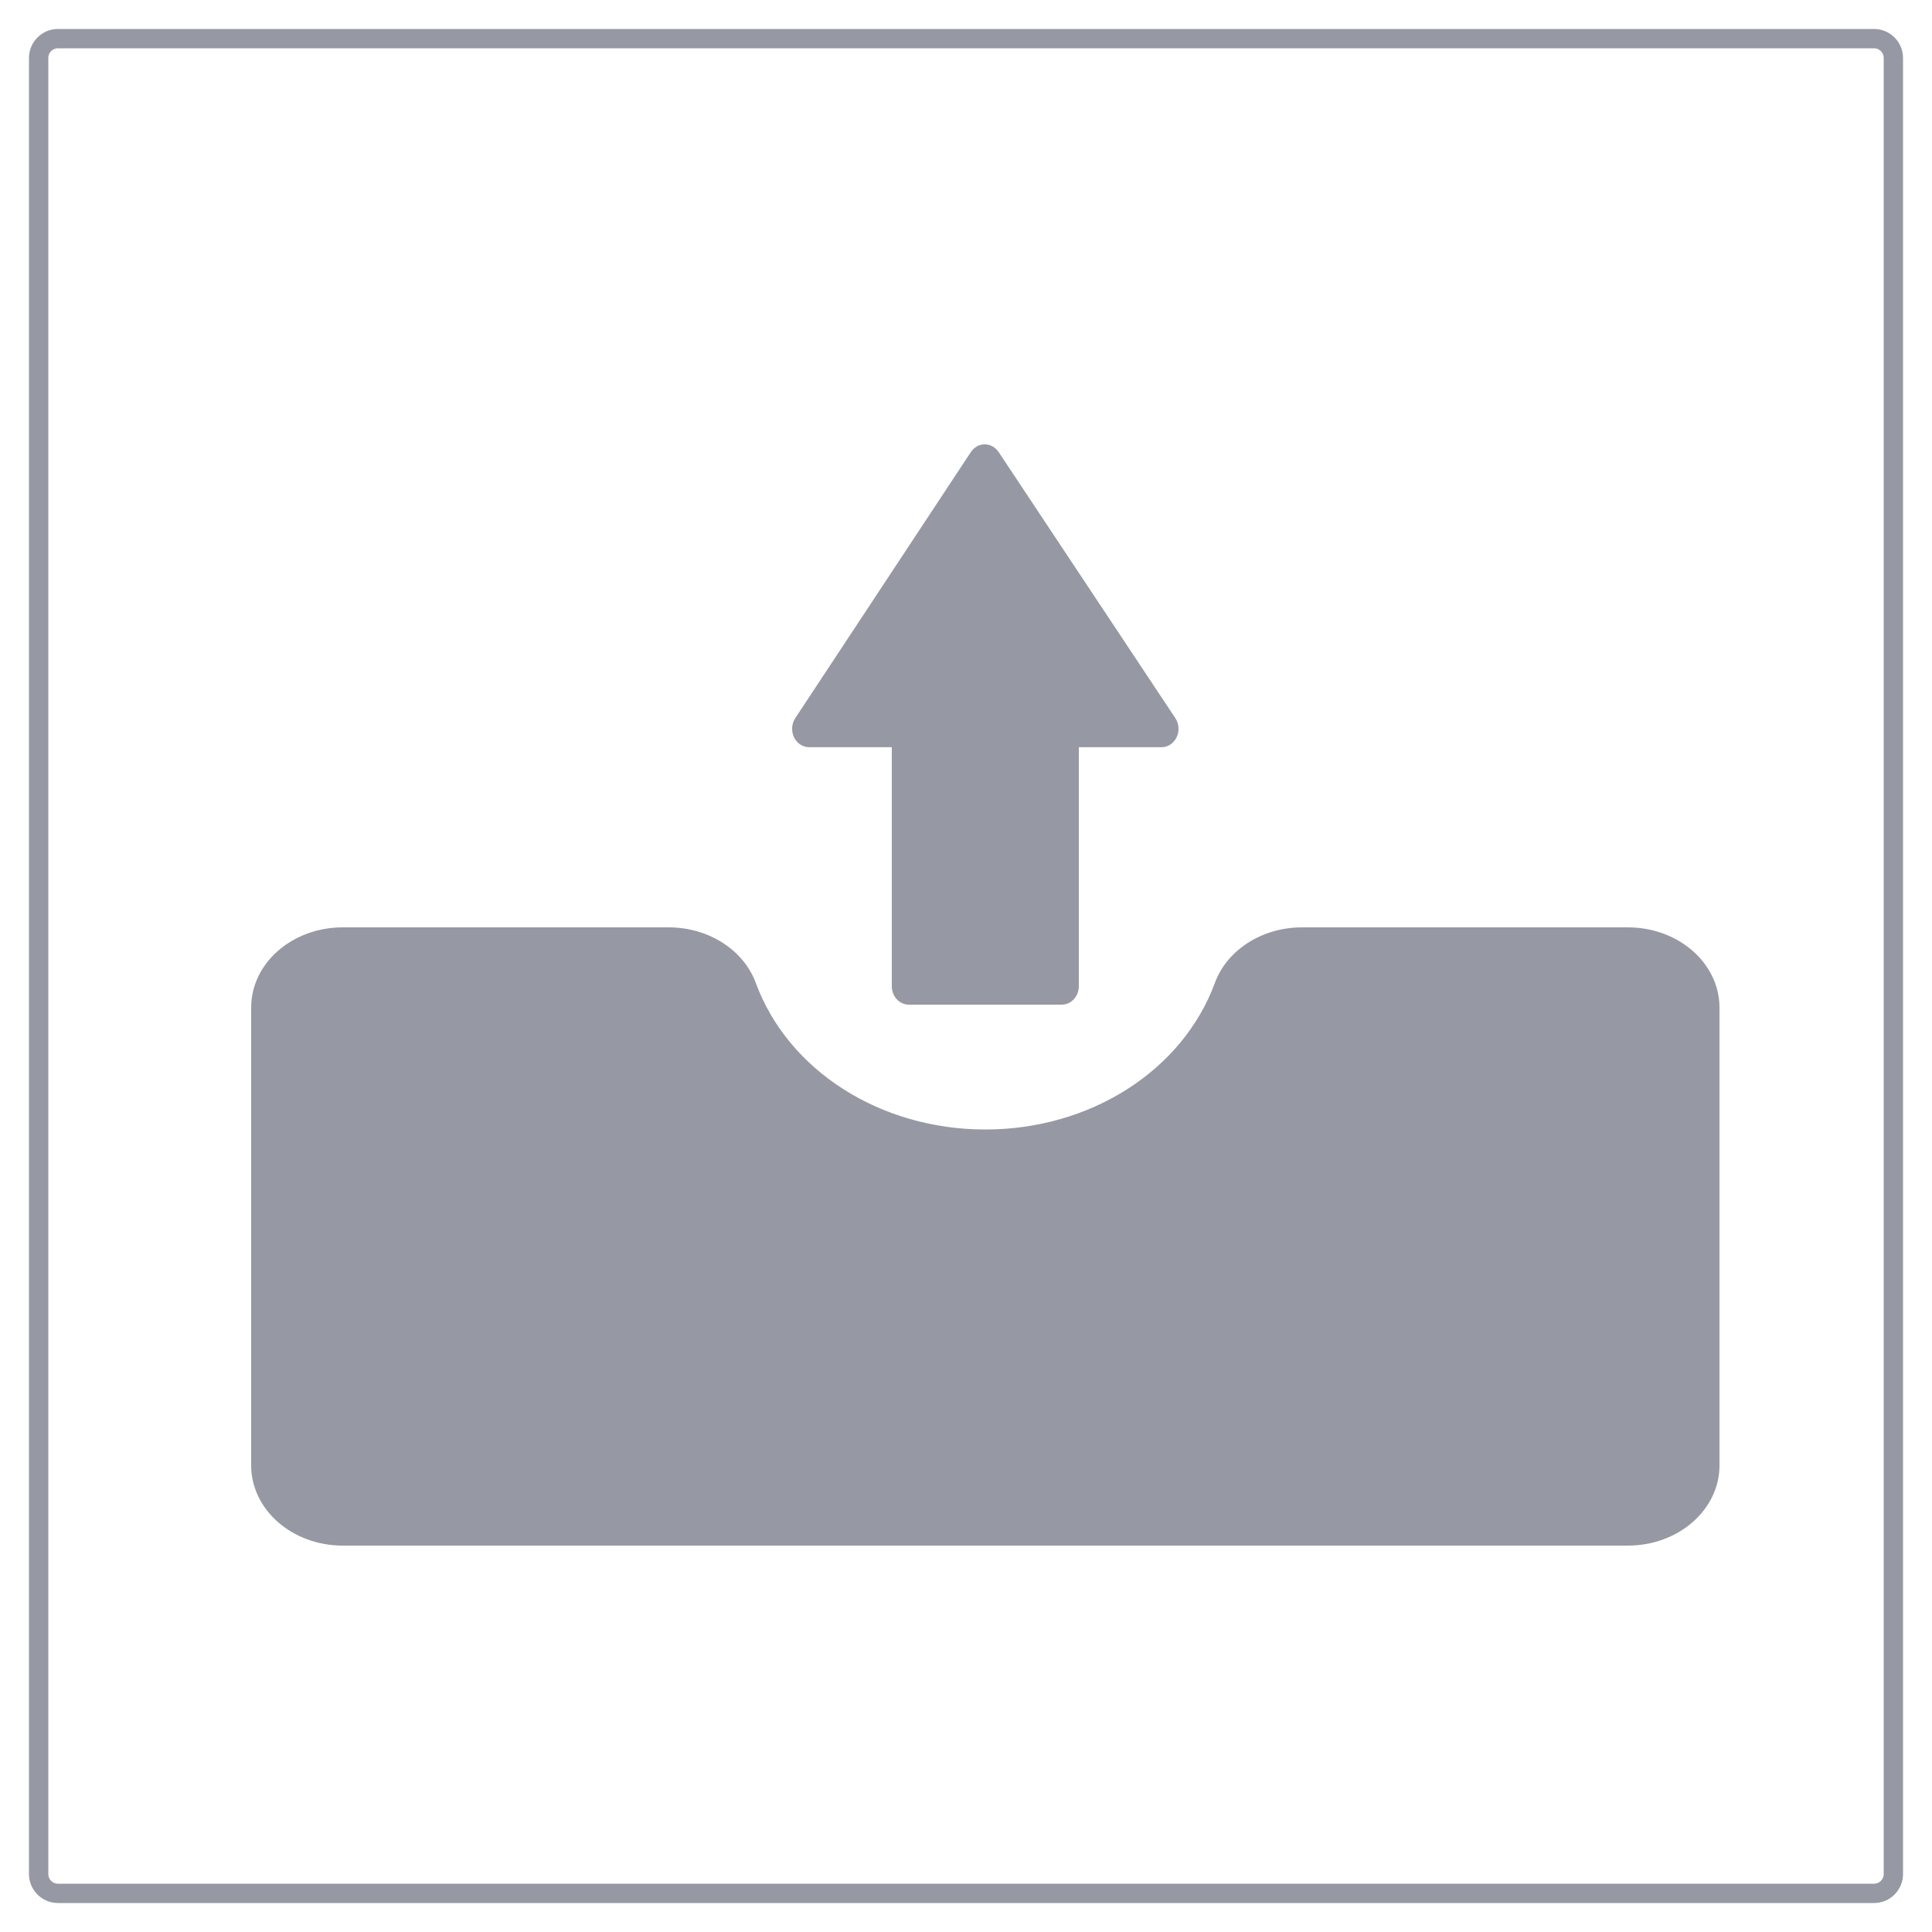 <svg width="100" height="100" viewBox="0 0 100 100" fill="none" xmlns="http://www.w3.org/2000/svg">
<path d="M84.259 48H67.39C65.334 48 63.511 49.161 62.881 50.877C61.21 55.416 56.433 58.463 51 58.463C45.565 58.463 40.79 55.416 39.12 50.877C38.488 49.161 36.666 48 34.609 48H17.741C15.122 48 13 49.858 13 52.154V75.847C13 78.139 15.122 80 17.741 80H84.26C86.88 80 89 78.139 89 75.847V52.154C88.999 49.858 86.878 48 84.259 48Z" fill="#9698A3"/>
<path d="M41.884 38.676H46.159V51.046C46.159 51.575 46.555 52 47.042 52H54.955C55.445 52 55.839 51.575 55.839 51.046V38.676H60.117C60.447 38.676 60.75 38.475 60.901 38.16C60.976 38.006 61.009 37.83 60.998 37.655C60.986 37.48 60.93 37.312 60.836 37.172L51.689 23.398C51.605 23.274 51.496 23.173 51.372 23.104C51.247 23.035 51.109 22.999 50.97 23H50.968C50.682 23 50.417 23.149 50.25 23.402L41.162 37.172C41.069 37.313 41.014 37.481 41.002 37.656C40.991 37.831 41.024 38.006 41.098 38.161C41.249 38.478 41.554 38.676 41.884 38.676Z" fill="#9698A3"/>
<path d="M2 97V3C2 2.448 2.448 2 3 2H97C97.552 2 98 2.448 98 3V97C98 97.552 97.552 98 97 98H3C2.448 98 2 97.552 2 97Z" stroke="#9698A3"/>
</svg>
